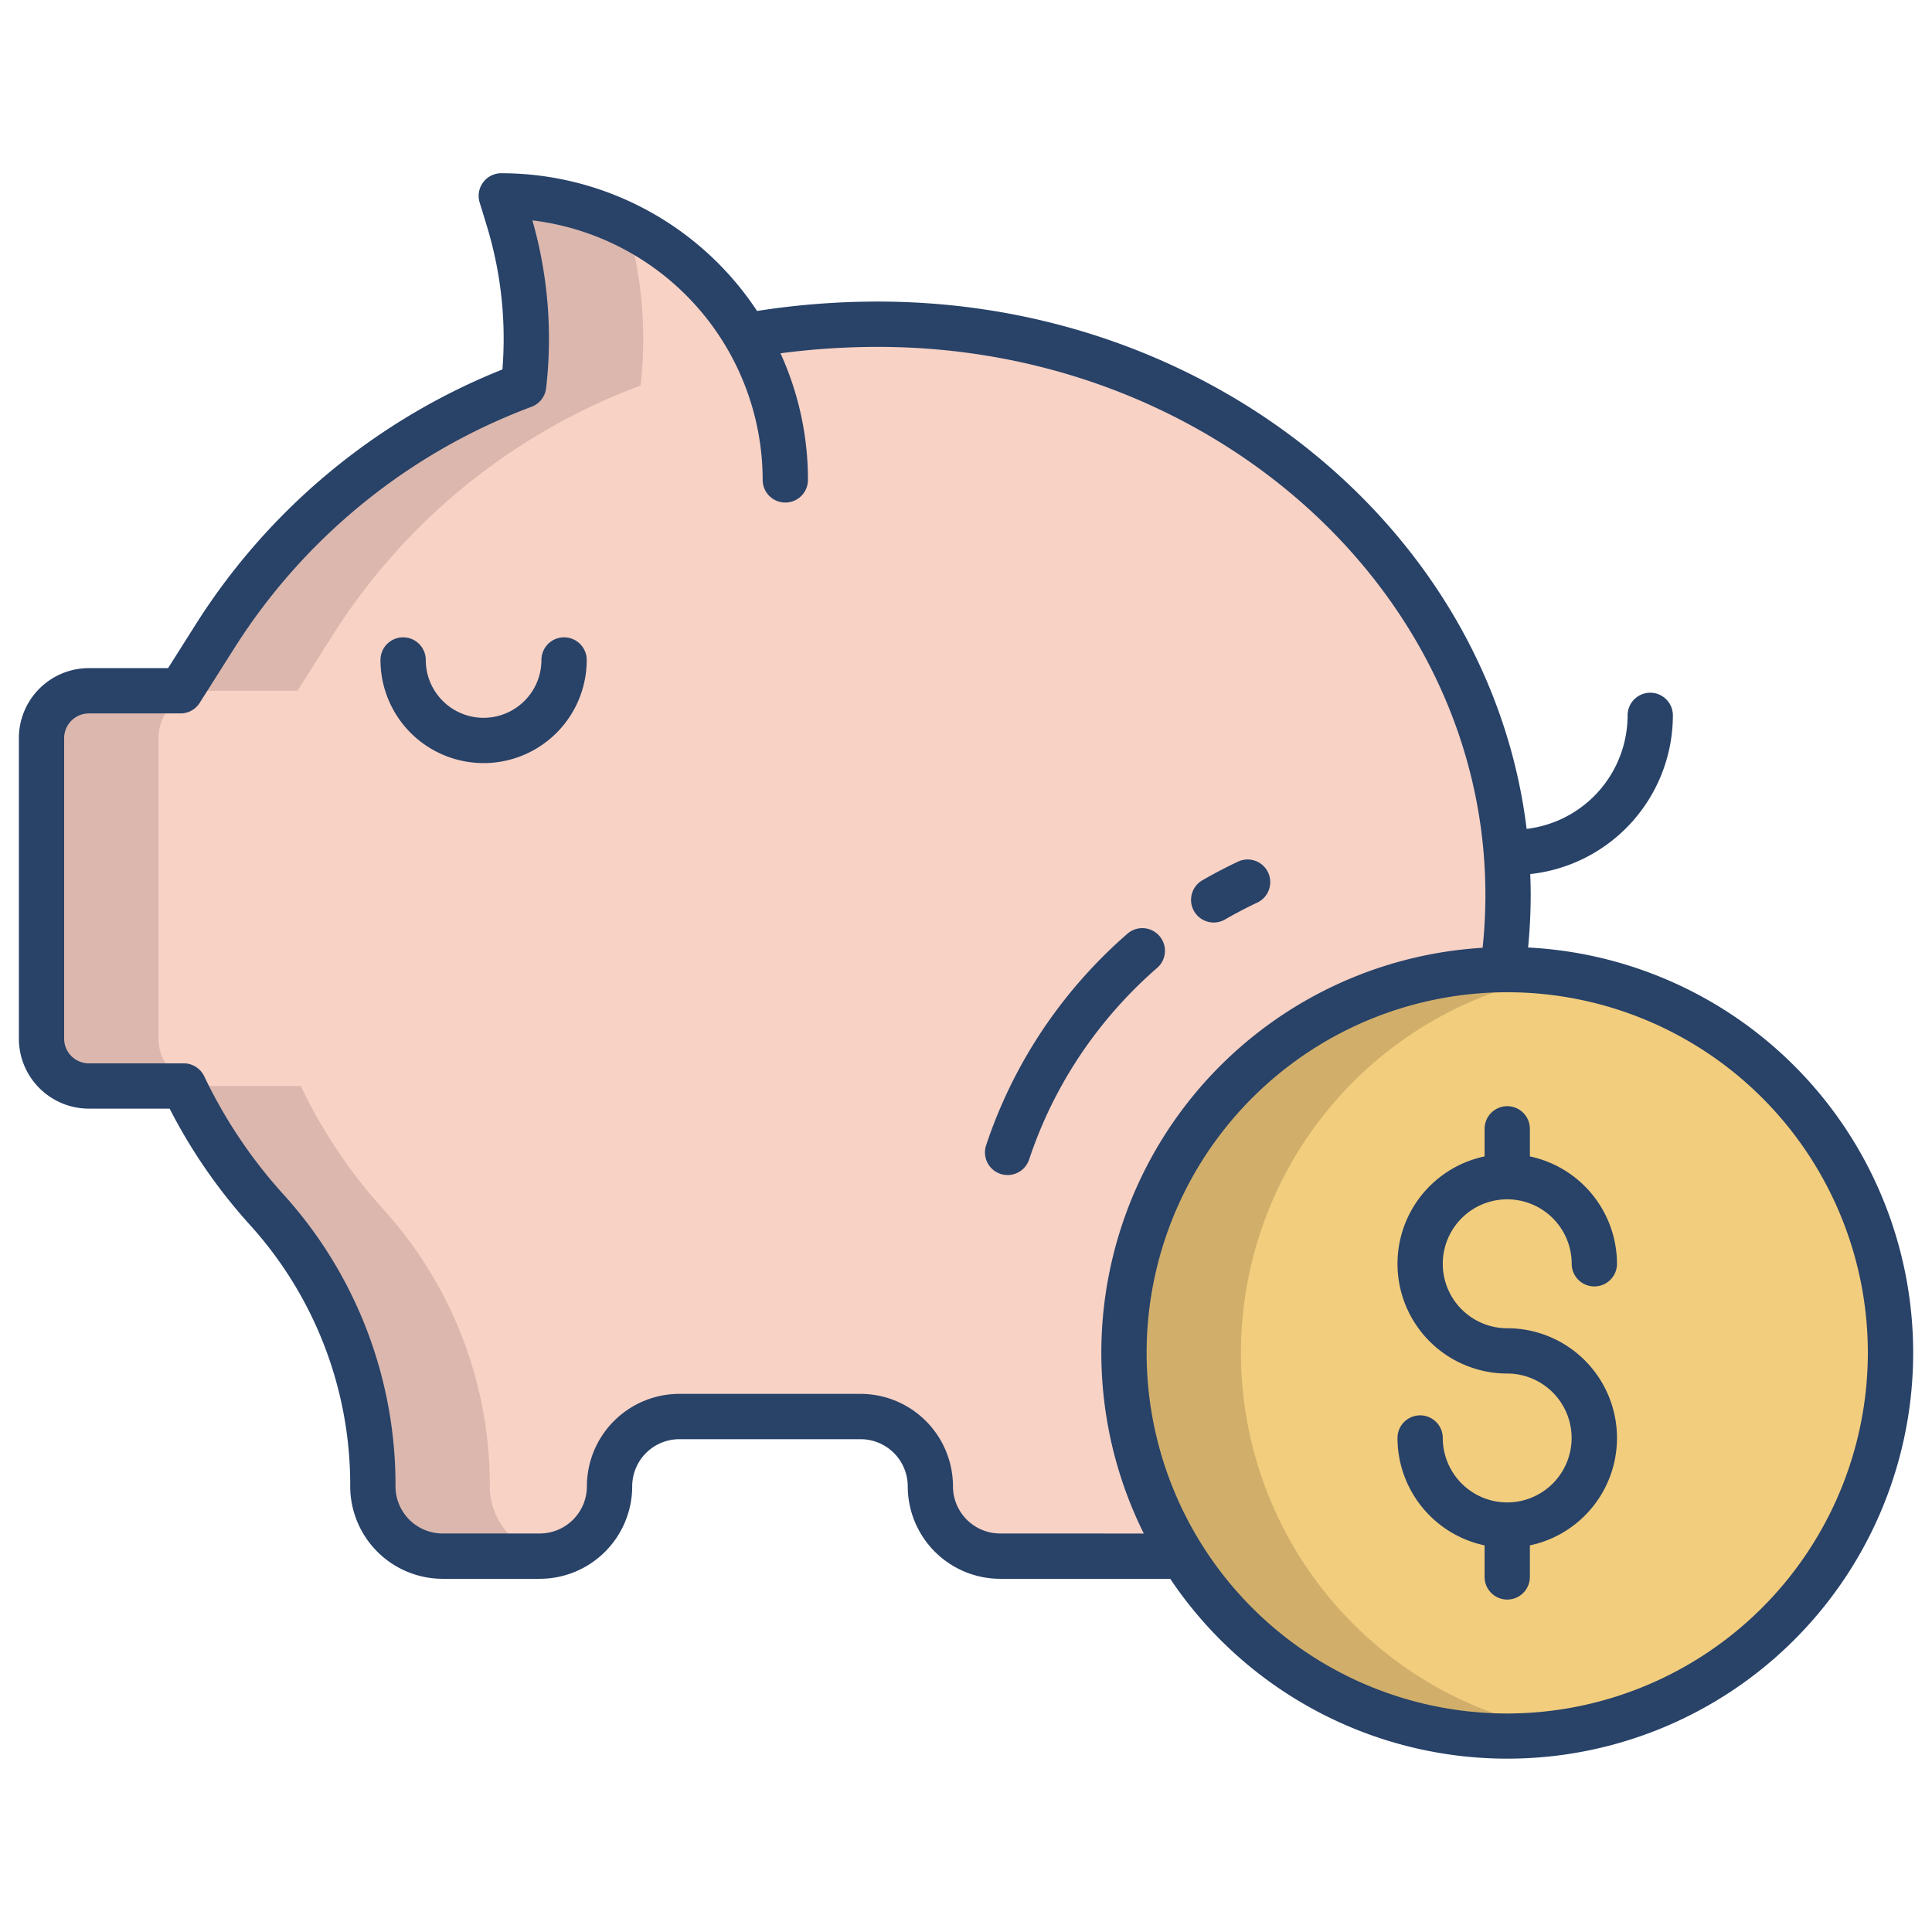 <svg id="Layer_1" height="512" viewBox="0 0 512 512" width="512" xmlns="http://www.w3.org/2000/svg" data-name="Layer 1"><path d="m232.65 85.92a199.084 199.084 0 0 0 -34.91 3.07l-.02.01a75.2 75.2 0 0 0 -64.87-37.09l1.85 6.02a108.881 108.881 0 0 1 4.06 44.25h-.01a164.326 164.326 0 0 0 -81.58 66.14l-9.33 14.74h-24.3a12.549 12.549 0 0 0 -12.54 12.55v79.64a12.549 12.549 0 0 0 12.54 12.55h25.16a135.952 135.952 0 0 0 22.29 33.13 108.772 108.772 0 0 1 27.82 72.96 18.505 18.505 0 0 0 18.5 18.5h25.73a18.5 18.5 0 0 0 18.5-18.5 18.505 18.505 0 0 1 18.49-18.49h48.02a18.494 18.494 0 0 1 18.5 18.49 18.505 18.505 0 0 0 18.5 18.5h48.23l84.98-153.6a167.726 167.726 0 0 0 1.39-21.61c0-83.54-74.77-151.26-167-151.26z" fill="#f8d2c5"/><path d="m399.43 256.96a101.846 101.846 0 1 1 -1.17.01c.39-.01.78-.01 1.17-.01z" fill="#f2cd7d"/><path d="m129.81 393.89a108.772 108.772 0 0 0 -27.82-72.96 135.952 135.952 0 0 1 -22.29-33.13h-25.16a12.549 12.549 0 0 1 -12.54-12.55v-79.64a12.549 12.549 0 0 1 12.54-12.55h24.3l9.33-14.74a164.326 164.326 0 0 1 81.58-66.14h.01a108.9 108.9 0 0 0 -3.544-42.48 74.952 74.952 0 0 0 -33.366-7.79l1.85 6.02a108.881 108.881 0 0 1 4.06 44.25h-.01a164.326 164.326 0 0 0 -81.58 66.14l-9.33 14.74h-24.3a12.549 12.549 0 0 0 -12.54 12.55v79.64a12.549 12.549 0 0 0 12.54 12.55h25.16a135.952 135.952 0 0 0 22.29 33.13 108.772 108.772 0 0 1 27.82 72.96 18.505 18.505 0 0 0 18.5 18.5h25.73a18.583 18.583 0 0 0 2.634-.209 18.462 18.462 0 0 1 -15.864-18.291z" fill="#dbb7ad"/><path d="m343.76 411.47a101.571 101.571 0 0 1 71.207-153.329 102.43 102.43 0 0 0 -15.537-1.181c-.39 0-.78 0-1.17.01a101.564 101.564 0 1 0 16.713 201.938 101.556 101.556 0 0 1 -71.213-47.438z" fill="#d1af6b"/><g fill="#284268"><path d="m149.484 168.9a6 6 0 0 0 -6 6 15.326 15.326 0 1 1 -30.652 0 6 6 0 0 0 -12 0 27.326 27.326 0 1 0 54.652 0 6 6 0 0 0 -6-6z"/><path d="m321.649 244.474a5.967 5.967 0 0 0 3-.807c2.8-1.618 5.7-3.136 8.631-4.512a6 6 0 0 0 -5.1-10.86c-3.233 1.52-6.44 3.2-9.531 4.983a6 6 0 0 0 3.008 11.2z"/><path d="m306.658 256.5a6 6 0 0 0 -7.868-9.061 128.385 128.385 0 0 0 -19.94 21.833 126.986 126.986 0 0 0 -17.515 34.235 6 6 0 1 0 11.388 3.784 114.986 114.986 0 0 1 15.863-31 116.267 116.267 0 0 1 18.072-19.791z"/><path d="m404.962 251.1c.445-4.62.688-9.277.688-13.916 0-1.858-.048-3.7-.119-5.547a42.357 42.357 0 0 0 37.8-42.057 6 6 0 0 0 -12 0 30.337 30.337 0 0 1 -26.76 30.085c-9.616-78.5-83.043-139.747-171.923-139.747a207.656 207.656 0 0 0 -32.019 2.49 81.25 81.25 0 0 0 -67.779-36.5 6 6 0 0 0 -5.737 7.757l1.845 6.025a102.124 102.124 0 0 1 4.19 38.22 171.344 171.344 0 0 0 -81.045 67.2l-7.563 11.95h-20.995a18.565 18.565 0 0 0 -18.545 18.548v79.646a18.566 18.566 0 0 0 18.545 18.546h21.407a143.3 143.3 0 0 0 21.588 31.148 102.562 102.562 0 0 1 26.272 68.952 24.526 24.526 0 0 0 24.5 24.5h25.729a24.525 24.525 0 0 0 24.5-24.5 12.511 12.511 0 0 1 12.5-12.5h48.021a12.511 12.511 0 0 1 12.5 12.5 24.525 24.525 0 0 0 24.5 24.5h45.061a107.552 107.552 0 1 0 94.839-167.3zm-139.915 155.292a12.511 12.511 0 0 1 -12.5-12.5 24.524 24.524 0 0 0 -24.5-24.5h-48.015a24.524 24.524 0 0 0 -24.5 24.5 12.511 12.511 0 0 1 -12.5 12.5h-25.723a12.511 12.511 0 0 1 -12.5-12.5 114.54 114.54 0 0 0 -29.363-76.992 130.024 130.024 0 0 1 -21.321-31.661 6 6 0 0 0 -5.425-3.439h-25.155a6.552 6.552 0 0 1 -6.545-6.546v-79.646a6.552 6.552 0 0 1 6.545-6.544h24.3a6 6 0 0 0 5.07-2.792l9.33-14.741a159.228 159.228 0 0 1 78.4-63.651 6 6 0 0 0 4.077-5.016 114.09 114.09 0 0 0 -3.634-44.464 69.372 69.372 0 0 1 61.029 68.78 6 6 0 1 0 12 0 80.745 80.745 0 0 0 -7.28-33.554 198.139 198.139 0 0 1 25.811-1.7c88.777 0 161 65.166 161 145.266a133.451 133.451 0 0 1 -.738 13.979 107.528 107.528 0 0 0 -89.788 155.23zm134.386 47.7a95.567 95.567 0 1 1 95.567-95.566 95.675 95.675 0 0 1 -95.567 95.566z"/><path d="m399.433 317.834a17.1 17.1 0 0 1 17.084 17.083 6 6 0 0 0 12 0 29.131 29.131 0 0 0 -23.084-28.457v-7.309a6 6 0 0 0 -12 0v7.309a29.083 29.083 0 0 0 6 57.54 17.08 17.08 0 0 1 .164 34.159c-.055 0-.108-.009-.164-.009s-.109.007-.164.009a17.1 17.1 0 0 1 -16.919-17.075 6 6 0 1 0 -12 0 29.13 29.13 0 0 0 23.083 28.457v8.359a6 6 0 0 0 12 0v-8.359a29.083 29.083 0 0 0 -6-57.541 17.083 17.083 0 1 1 0-34.166z"/></g></svg>